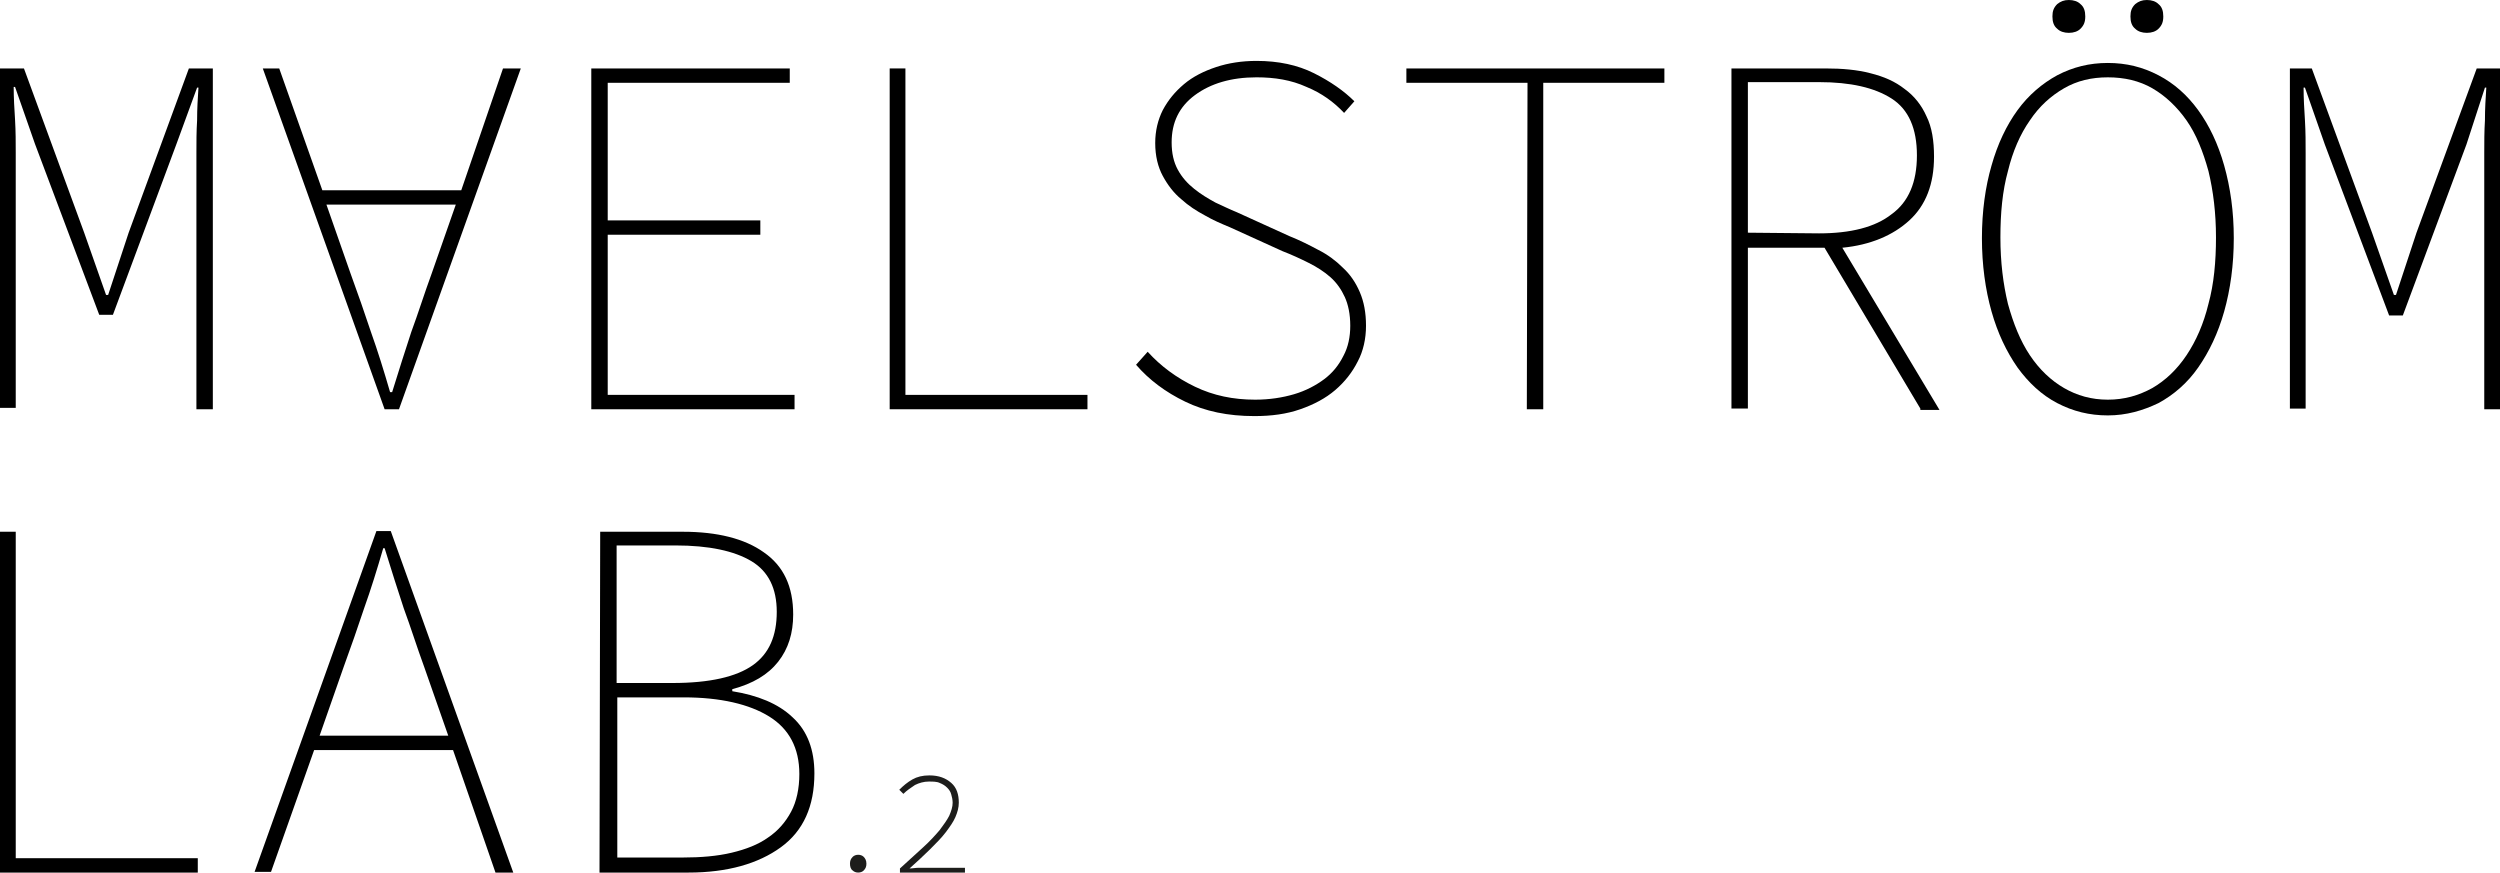 <?xml version="1.0" encoding="utf-8"?>
<!-- Generator: Adobe Illustrator 19.0.1, SVG Export Plug-In . SVG Version: 6.00 Build 0)  -->
<svg version="1.1" id="Calque_1" xmlns="http://www.w3.org/2000/svg" xmlns:xlink="http://www.w3.org/1999/xlink" x="0px" y="0px"
	 viewBox="-114 357.4 365.3 127.5" style="enable-background:new -114 357.4 365.3 127.5;" xml:space="preserve">
<style type="text/css">
	.st0{fill:#1D1D1B;}
</style>
<g>
	<path d="M-114,367.4h3.5l8.8,24l3.2,9.1h0.3l3-9.1l8.8-24h3.5v49.8h-2.4v-37.4c0-1.6,0-3.2,0.1-4.8c0-1.7,0.1-3.3,0.2-4.8h-0.2
		l-3,8.2l-9.3,25h-2l-9.4-25l-2.9-8.3h-0.2c0,1.6,0.1,3.2,0.2,4.8c0.1,1.7,0.1,3.3,0.1,4.8V417h-2.3V367.4z"/>
	<path d="M-46.6,385.2h-20.3l-6.3-17.8h-2.4l17.8,49.8h2.1l17.8-49.8h-2.6L-46.6,385.2z M-47.4,387.3l-3.5,10c-1.1,3-2,5.9-3,8.6
		c-0.9,2.7-1.8,5.6-2.8,8.8H-57c-0.9-3.1-1.8-6-2.8-8.8c-0.9-2.7-1.9-5.6-3-8.6l-3.5-10C-66.3,387.3-47.4,387.3-47.4,387.3z"/>
	<path d="M-27.6,367.4h29v2.1h-26.6v20.1h22.3v2.1h-22.3v23.4H2.1v2.1h-29.7V367.4z"/>
	<path d="M16,367.4h2.3v47.7h26.6v2.1H16V367.4z"/>
	<path d="M53.7,408.8c1.9,2.1,4.2,3.8,6.9,5.1c2.7,1.3,5.6,1.9,8.8,1.9c2.1,0,4-0.3,5.7-0.8s3.2-1.3,4.4-2.2s2.1-2,2.8-3.4
		c0.7-1.3,1-2.8,1-4.4c0-1.7-0.3-3.1-0.8-4.2s-1.2-2.1-2.1-2.9c-0.9-0.8-2-1.5-3.2-2.1c-1.2-0.6-2.5-1.2-3.8-1.7l-7.7-3.5
		c-1.2-0.5-2.4-1-3.6-1.7c-1.3-0.7-2.4-1.4-3.5-2.4c-1.1-0.9-2-2.1-2.7-3.4s-1.1-2.9-1.1-4.8c0-1.8,0.4-3.4,1.1-4.8
		c0.8-1.5,1.8-2.7,3.1-3.8s2.9-1.9,4.7-2.5s3.8-0.9,5.9-0.9c3.2,0,6,0.6,8.4,1.8s4.4,2.6,5.9,4.1l-1.5,1.7c-1.5-1.6-3.3-2.9-5.5-3.8
		c-2.2-1-4.6-1.4-7.3-1.4c-3.7,0-6.7,0.9-9,2.6c-2.3,1.7-3.4,4-3.4,6.9c0,1.6,0.3,2.9,0.9,4c0.6,1.1,1.4,2,2.4,2.8
		c1,0.8,2,1.4,3.1,2c1.1,0.5,2.1,1,3.1,1.4l7.7,3.5c1.5,0.6,2.9,1.3,4.2,2c1.4,0.7,2.6,1.6,3.6,2.6c1.1,1,1.9,2.2,2.5,3.6
		s0.9,3,0.9,4.9c0,1.9-0.4,3.7-1.2,5.2c-0.8,1.6-1.9,3-3.3,4.2c-1.4,1.2-3.1,2.1-5.1,2.8s-4.2,1-6.7,1c-3.9,0-7.2-0.7-10.1-2.1
		c-2.9-1.4-5.3-3.2-7.2-5.4L53.7,408.8z"/>
	<path d="M109.2,369.5H91.5v-2.1h37.7v2.1h-17.7v47.7h-2.4L109.2,369.5L109.2,369.5z"/>
	<path d="M166.6,417.1l-14-23.5h-11.2v23.5H139v-49.7h13.7c2.5,0,4.7,0.2,6.6,0.7c2,0.5,3.6,1.2,5,2.3c1.4,1,2.5,2.4,3.2,4
		c0.8,1.6,1.1,3.6,1.1,5.9c0,4-1.2,7.1-3.6,9.3c-2.4,2.2-5.7,3.6-9.8,4l14.2,23.7h-2.8V417.1z M151.8,391.5c4.6,0,8.2-0.9,10.6-2.8
		c2.5-1.8,3.7-4.7,3.7-8.6s-1.2-6.7-3.7-8.3c-2.5-1.6-6-2.4-10.6-2.4h-10.4v22L151.8,391.5L151.8,391.5z"/>
	<path d="M194,418.1c-2.7,0-5.1-0.6-7.4-1.8c-2.3-1.2-4.2-3-5.8-5.2c-1.6-2.3-2.9-5-3.8-8.2c-0.9-3.2-1.4-6.8-1.4-10.7
		s0.5-7.5,1.4-10.6c0.9-3.2,2.2-5.9,3.8-8.1c1.6-2.2,3.6-3.9,5.8-5.1c2.3-1.2,4.7-1.8,7.4-1.8c2.7,0,5.1,0.6,7.4,1.8
		c2.3,1.2,4.2,2.9,5.8,5.1c1.6,2.2,2.9,4.9,3.8,8.1s1.4,6.7,1.4,10.6s-0.5,7.5-1.4,10.7c-0.9,3.2-2.2,5.9-3.8,8.2
		c-1.6,2.3-3.6,4-5.8,5.2C199.1,417.4,196.7,418.1,194,418.1z M194,415.8c2.4,0,4.5-0.6,6.5-1.7c1.9-1.1,3.6-2.7,5-4.8
		s2.5-4.6,3.2-7.5c0.8-2.9,1.1-6.2,1.1-9.7c0-3.6-0.4-6.8-1.1-9.7c-0.8-2.9-1.8-5.4-3.2-7.4c-1.4-2-3.1-3.6-5-4.7s-4.1-1.6-6.5-1.6
		s-4.5,0.5-6.4,1.6s-3.6,2.6-5,4.7c-1.4,2-2.5,4.5-3.2,7.4c-0.8,2.9-1.1,6.1-1.1,9.7s0.4,6.8,1.1,9.7c0.8,2.9,1.8,5.4,3.2,7.5
		c1.4,2.1,3.1,3.7,5,4.8S191.6,415.8,194,415.8z M188.3,362.2c-0.7,0-1.3-0.2-1.7-0.6c-0.5-0.4-0.7-1-0.7-1.8c0-0.8,0.2-1.3,0.7-1.8
		c0.5-0.4,1-0.6,1.7-0.6s1.3,0.2,1.7,0.6c0.5,0.4,0.7,1,0.7,1.8c0,0.8-0.2,1.3-0.7,1.8C189.6,362,189,362.2,188.3,362.2z
		 M199.7,362.2c-0.7,0-1.3-0.2-1.7-0.6c-0.5-0.4-0.7-1-0.7-1.8c0-0.8,0.2-1.3,0.7-1.8c0.5-0.4,1-0.6,1.7-0.6s1.3,0.2,1.7,0.6
		c0.5,0.4,0.7,1,0.7,1.8c0,0.8-0.2,1.3-0.7,1.8C201,362,200.4,362.2,199.7,362.2z"/>
	<path d="M220.3,367.4h3.5l8.8,24l3.2,9.1h0.3l3-9.1l8.8-24h3.5v49.8H249v-37.4c0-1.6,0-3.2,0.1-4.8c0-1.7,0.1-3.3,0.2-4.8h-0.2
		l-2.7,8.3l-9.3,25h-2l-9.4-25l-2.9-8.3h-0.2c0,1.6,0.1,3.2,0.2,4.8c0.1,1.7,0.1,3.3,0.1,4.8v37.3h-2.3v-49.7H220.3z"/>
	<path d="M-114,435.1h2.3v47.7h26.6v2.1H-114V435.1z"/>
	<path d="M-47.8,467h-20.3l-6.3,17.8h-2.4L-59,435h2.1l17.9,49.9h-2.6L-47.8,467z M-48.5,464.9l-3.5-10c-1.1-3-2-5.9-3-8.6
		c-0.9-2.7-1.8-5.6-2.8-8.8H-58c-0.9,3.1-1.8,6-2.8,8.8c-0.9,2.7-1.9,5.6-3,8.6l-3.5,10H-48.5z"/>
	<path d="M-26.3,435.1h12.1c5,0,9,1,11.8,3c2.9,2,4.3,5,4.3,9.1c0,2.7-0.7,5-2.2,6.9s-3.7,3.2-6.7,4v0.3c3.7,0.6,6.7,1.8,8.8,3.8
		c2.2,2,3.2,4.8,3.2,8.2c0,4.8-1.6,8.4-4.9,10.8s-7.8,3.7-13.5,3.7h-13L-26.3,435.1L-26.3,435.1z M-15.7,457.2
		c5.4,0,9.3-0.9,11.7-2.6c2.4-1.7,3.5-4.3,3.5-7.8c0-3.4-1.2-5.9-3.7-7.4s-6.2-2.3-11.1-2.3h-8.6v20.1
		C-23.9,457.2-15.7,457.2-15.7,457.2z M-14.2,482.7c2.6,0,5-0.2,7.1-0.7s3.9-1.2,5.3-2.2c1.5-1,2.6-2.3,3.4-3.8s1.2-3.4,1.2-5.5
		c0-3.8-1.5-6.6-4.4-8.4c-2.9-1.8-7.1-2.8-12.5-2.8h-9.7v23.4H-14.2z"/>
</g>
<g>
	<g>
		<path class="st0" d="M10.2,483.6c0-0.4,0.1-0.7,0.4-1c0.2-0.2,0.5-0.3,0.8-0.3c0.3,0,0.6,0.1,0.8,0.3c0.2,0.2,0.4,0.5,0.4,1
			c0,0.4-0.1,0.7-0.4,1c-0.2,0.2-0.5,0.3-0.8,0.3c-0.3,0-0.6-0.1-0.8-0.3C10.3,484.4,10.2,484,10.2,483.6z"/>
		<path class="st0" d="M17.5,484.3c1.3-1.2,2.4-2.2,3.4-3.1c1-0.9,1.8-1.8,2.4-2.5c0.6-0.8,1.1-1.5,1.4-2.1c0.3-0.7,0.5-1.3,0.5-1.9
			c0-0.4-0.1-0.9-0.2-1.2c-0.1-0.4-0.3-0.7-0.6-1c-0.3-0.3-0.6-0.5-1.1-0.7c-0.4-0.2-1-0.2-1.6-0.2c-0.7,0-1.4,0.2-2,0.5
			c-0.6,0.4-1.2,0.8-1.7,1.3l-0.6-0.6c0.6-0.6,1.2-1.1,1.9-1.5c0.7-0.4,1.5-0.6,2.5-0.6c1.4,0,2.4,0.4,3.2,1.1
			c0.8,0.7,1.1,1.7,1.1,2.9c0,0.7-0.2,1.4-0.5,2.1s-0.8,1.4-1.4,2.2c-0.6,0.8-1.4,1.6-2.3,2.5c-0.9,0.9-1.9,1.8-3,2.8
			c0.4,0,0.9-0.1,1.3-0.1c0.4,0,0.9,0,1.3,0H27v0.9h-9.5V484.3z"/>
	</g>
</g>
</svg>
